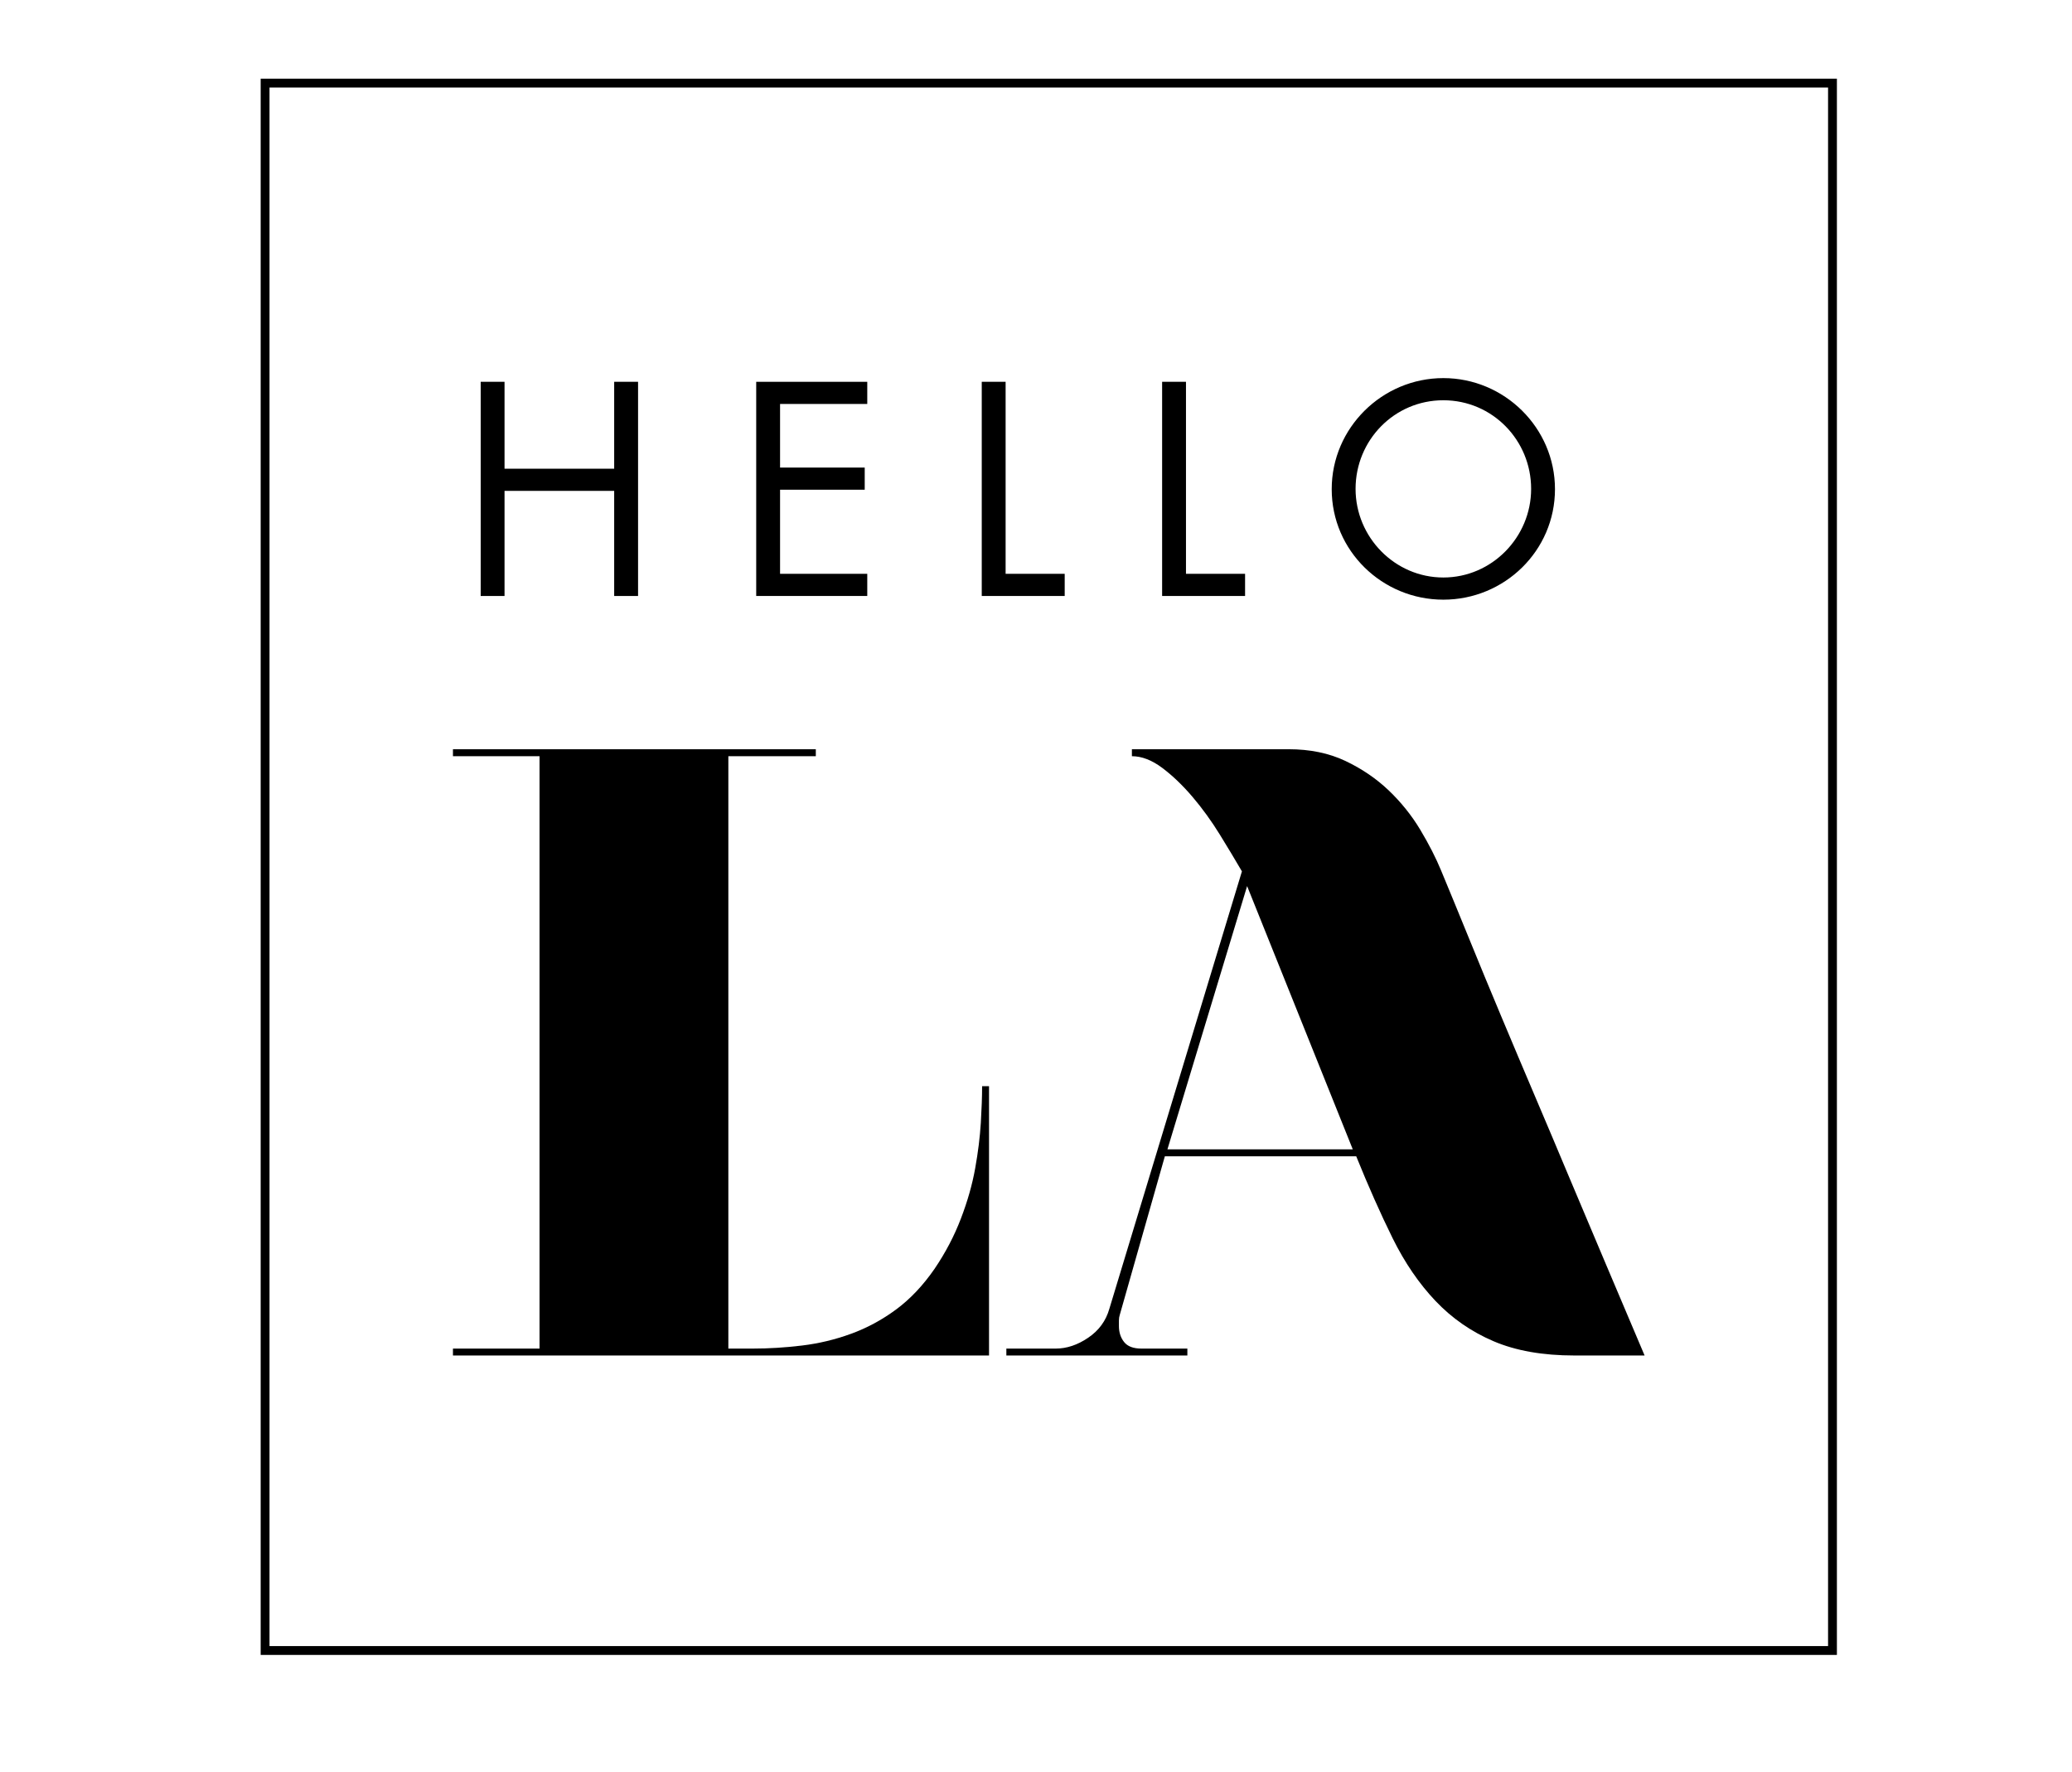 <?xml version="1.0" encoding="utf-8"?>
<!-- Generator: Adobe Illustrator 16.0.0, SVG Export Plug-In . SVG Version: 6.00 Build 0)  -->
<!DOCTYPE svg PUBLIC "-//W3C//DTD SVG 1.1//EN" "http://www.w3.org/Graphics/SVG/1.1/DTD/svg11.dtd">
<svg version="1.1" id="Layer_1" xmlns="http://www.w3.org/2000/svg" xmlns:xlink="http://www.w3.org/1999/xlink" x="0px" y="0px"
	 width="234.366px" height="200.398px" viewBox="0 0 234.366 200.398" enable-background="new 0 0 234.366 200.398"
	 xml:space="preserve">
<g>
	<path d="M105.7,143.527c1.243-1.829,2.236-3.725,2.985-5.686c0.752-1.961,1.291-3.854,1.617-5.683
		c0.328-1.826,0.541-3.54,0.639-5.139c0.096-1.604,0.146-2.99,0.146-4.164h0.783v30.463H82.385H61.027h-9.793v-0.781h9.793V85.534
		h-9.793v-0.789h9.793h31.25v0.789h-9.893v67.004h2.742c1.828,0,3.691-0.115,5.584-0.345c1.895-0.229,3.738-0.668,5.537-1.324
		c1.794-0.649,3.492-1.562,5.092-2.74C102.939,146.949,104.393,145.42,105.7,143.527z"/>
	<path d="M178.092,153.319c-3.594,0-6.645-0.539-9.16-1.616c-2.514-1.076-4.703-2.595-6.564-4.556
		c-1.859-1.961-3.477-4.322-4.85-7.1c-1.37-2.777-2.74-5.862-4.115-9.26h-21.646l-5.096,17.928
		c-0.065,0.196-0.098,0.409-0.098,0.635c0,0.232,0,0.439,0,0.64c0,0.719,0.198,1.321,0.59,1.811c0.39,0.489,1.039,0.737,1.96,0.737
		h5.191v0.781h-20.474v-0.781h5.581c1.24,0,2.468-0.407,3.674-1.227c1.209-0.815,2.009-1.911,2.398-3.282l14.992-49.471
		c-0.719-1.236-1.556-2.627-2.5-4.161c-0.947-1.534-1.975-2.955-3.085-4.26c-1.114-1.307-2.255-2.402-3.429-3.284
		c-1.176-0.88-2.322-1.319-3.43-1.319v-0.789h17.729c2.417,0,4.558,0.442,6.418,1.324c1.863,0.882,3.492,1.995,4.897,3.329
		c1.404,1.344,2.598,2.828,3.576,4.459c0.979,1.636,1.763,3.17,2.353,4.604c0.978,2.354,2.038,4.932,3.183,7.741
		c1.141,2.808,2.35,5.729,3.623,8.766c1.275,3.038,2.564,6.095,3.87,9.161c1.307,3.069,2.55,6.01,3.722,8.814
		c2.807,6.662,5.681,13.456,8.621,20.376H178.092z M132.049,130.003h20.965l-11.952-29.778L132.049,130.003z"/>
	<path d="M69.471,53.016v-9.832h2.701v24.228h-2.701v-11.89H57.068v11.89h-2.697V43.184h2.697v9.832H69.471z"/>
	<path d="M85.535,43.184h12.562v2.506h-9.863v7.198h9.575v2.506h-9.575v9.511h9.863v2.507H85.535V43.184z"/>
	<path d="M113.746,64.904h6.683v2.507h-9.382V43.184h2.699V64.904z"/>
	<path d="M134.147,64.904h6.685v2.507h-9.383V43.184h2.698V64.904z"/>
	<path d="M175.885,55.329c0,6.974-5.719,12.499-12.626,12.499c-6.909,0-12.628-5.525-12.628-12.499
		c0-6.939,5.719-12.562,12.628-12.562C170.166,42.767,175.885,48.39,175.885,55.329z M153.33,55.297
		c0,5.463,4.434,10.024,9.929,10.024c5.493,0,9.929-4.562,9.929-10.024c0-5.494-4.371-10.024-9.929-10.024
		C157.699,45.272,153.33,49.803,153.33,55.297z"/>
</g>
<rect x="29.985" y="9.398" fill="none" stroke="#000000" stroke-miterlimit="10" width="177.289" height="177.289"/>
</svg>

